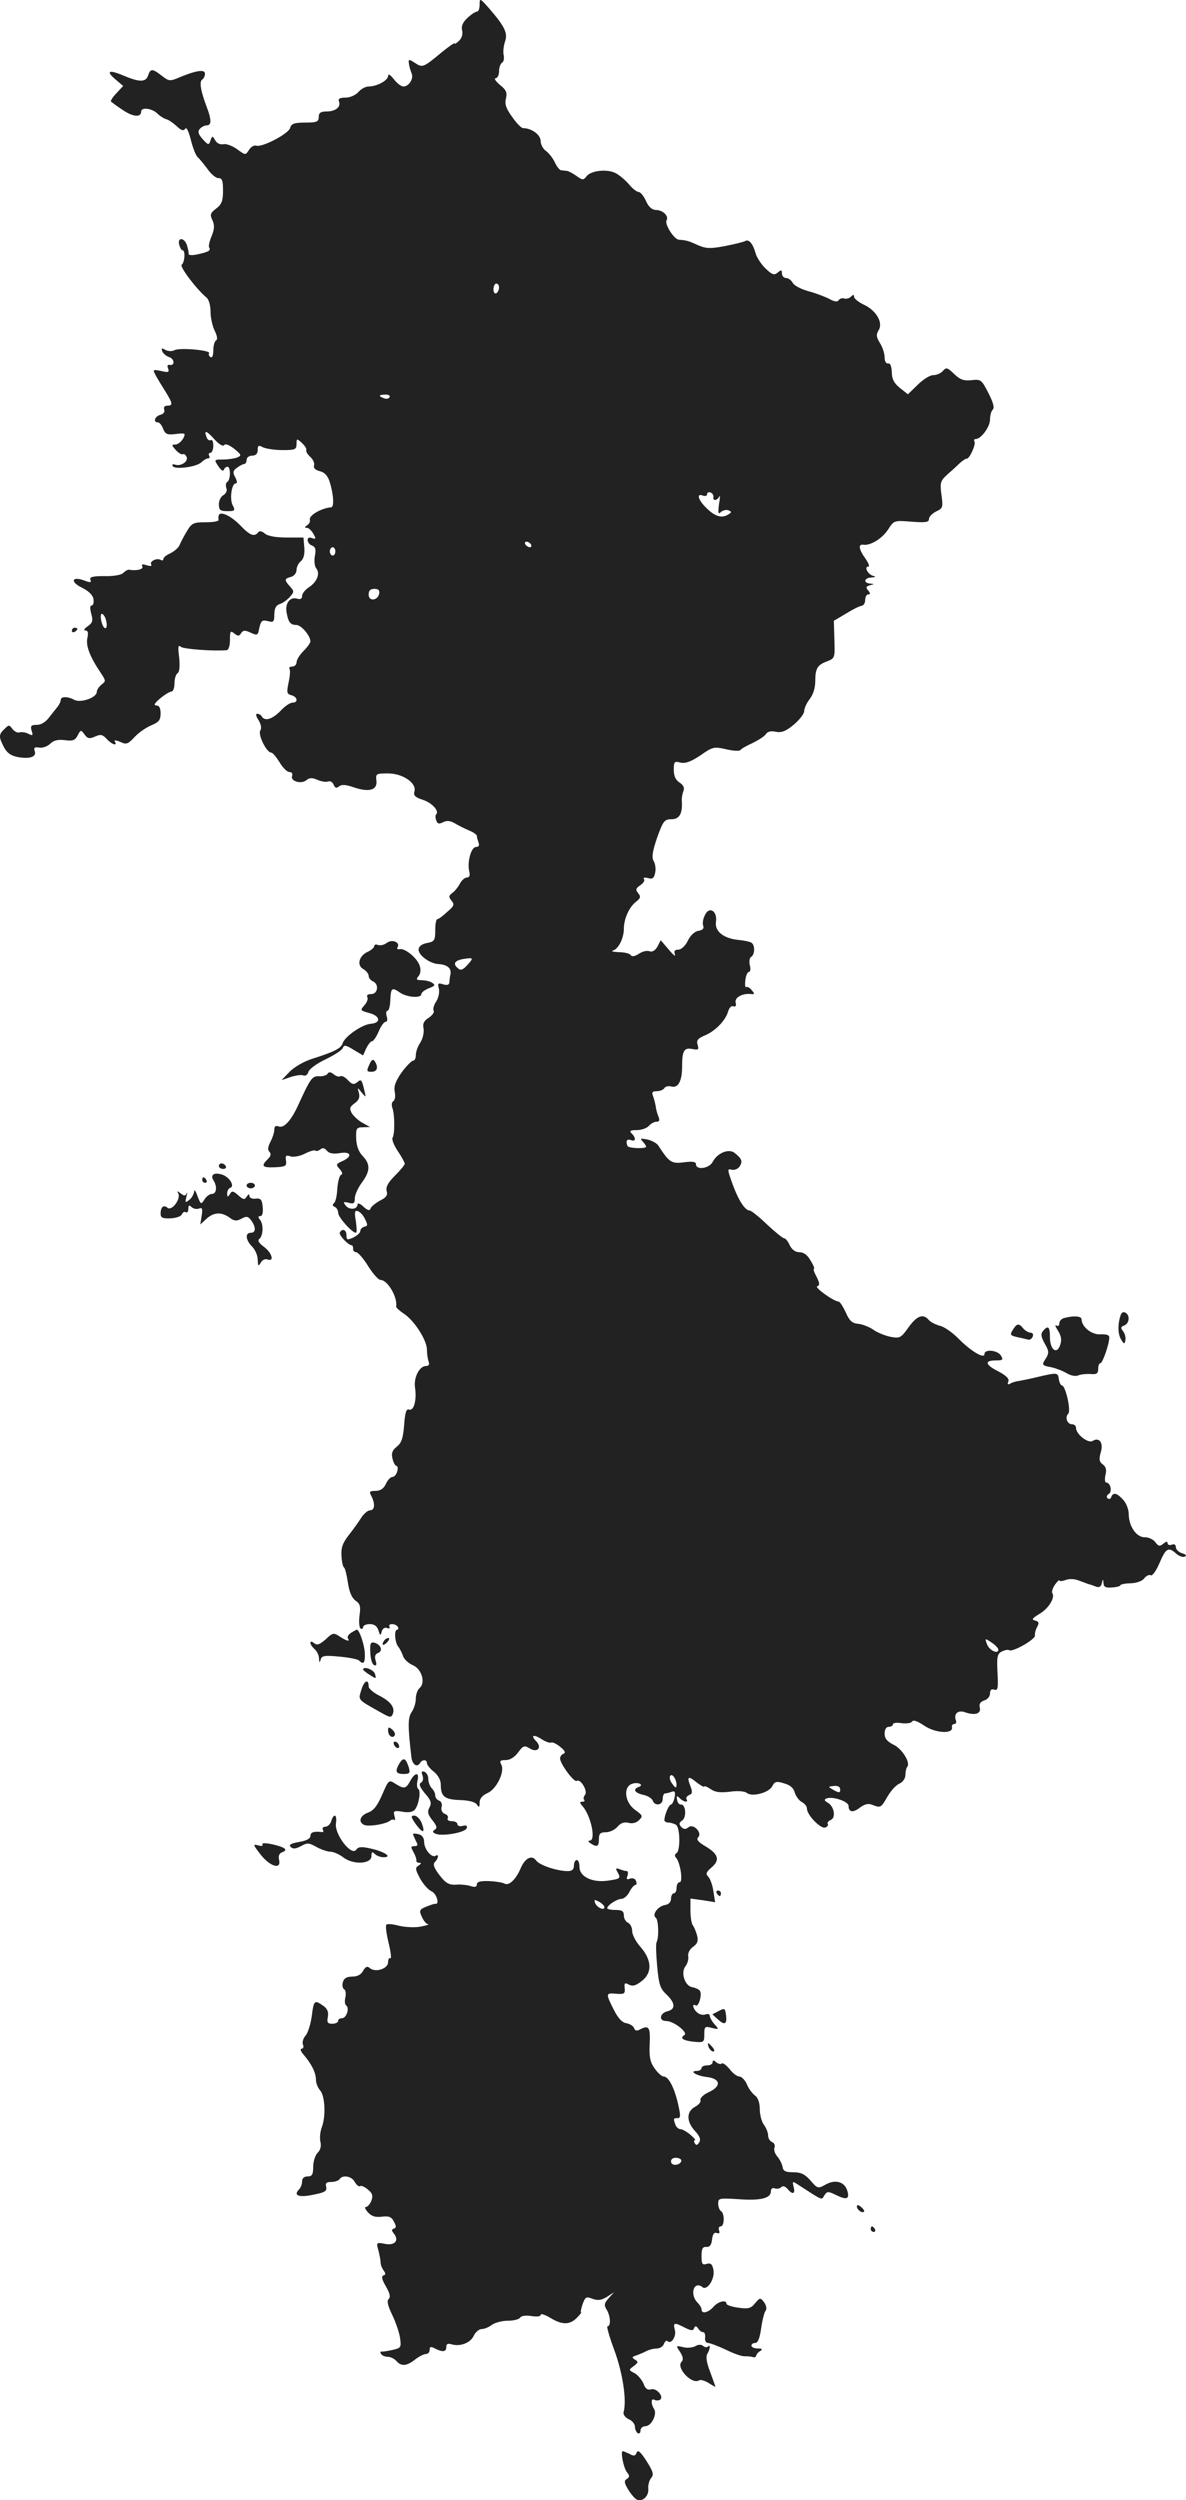 <?xml version="1.0" standalone="no"?>
<!DOCTYPE svg PUBLIC "-//W3C//DTD SVG 20010904//EN"
 "http://www.w3.org/TR/2001/REC-SVG-20010904/DTD/svg10.dtd">
<svg version="1.0" xmlns="http://www.w3.org/2000/svg"
 width="427.548pt" height="900.818pt" viewBox="0 0 427.548 900.818"
 preserveAspectRatio="xMidYMid meet">
<g transform="translate(-826.102,1476.17) scale(0.1,-0.1)"
fill="#222222" stroke="none">
<path d="M9990 14745 c0 -14 -4 -25 -9 -25 -6 0 -21 -10 -35 -23 -17 -16 -23
-30 -19 -45 3 -13 -1 -28 -11 -37 -9 -9 -16 -13 -16 -10 0 4 -21 -11 -47 -32
-66 -55 -69 -56 -96 -38 -22 14 -24 14 -22 -2 1 -10 6 -26 10 -36 8 -19 -10
-47 -30 -47 -8 0 -23 12 -34 26 -13 17 -21 21 -21 12 0 -16 -40 -38 -71 -38
-10 0 -27 -9 -36 -20 -10 -11 -30 -20 -46 -20 -21 0 -28 -4 -24 -14 8 -20 -13
-36 -45 -36 -21 0 -28 -5 -28 -20 0 -17 -7 -20 -49 -20 -39 0 -50 -4 -54 -19
-5 -21 -102 -72 -123 -64 -7 2 -18 -4 -25 -15 -13 -20 -13 -20 -43 2 -17 12
-40 21 -50 18 -11 -2 -23 3 -29 14 -10 17 -11 17 -17 0 -6 -18 -8 -18 -28 4
-16 18 -19 27 -11 37 6 7 18 13 25 13 18 0 18 20 0 67 -22 58 -27 91 -16 98 5
3 10 13 10 21 0 17 -32 12 -92 -13 -35 -15 -38 -14 -64 6 -33 26 -41 26 -49 1
-8 -25 -31 -25 -88 -1 -54 23 -66 17 -29 -14 l27 -23 -24 -26 c-14 -14 -22
-28 -20 -30 3 -3 22 -17 43 -31 37 -25 66 -27 66 -5 0 16 38 12 58 -7 10 -10
25 -19 33 -21 8 -2 24 -13 37 -25 17 -16 25 -18 31 -9 4 7 12 -9 20 -40 7 -29
18 -57 25 -63 6 -5 22 -25 35 -42 12 -18 30 -33 39 -33 14 0 17 -9 17 -46 0
-36 -5 -49 -25 -64 -21 -16 -23 -22 -13 -42 8 -18 7 -32 -3 -57 -8 -18 -12
-37 -9 -41 7 -11 -2 -16 -43 -25 -18 -4 -32 -3 -31 2 1 4 -2 18 -6 31 -9 28
-35 30 -28 2 3 -11 8 -20 12 -20 11 0 8 -44 -3 -52 -9 -6 53 -88 89 -118 9 -7
15 -29 15 -52 0 -21 7 -52 15 -68 9 -18 11 -31 5 -35 -6 -3 -10 -20 -10 -36 0
-18 -4 -28 -10 -24 -6 4 -8 10 -5 14 6 11 -106 21 -125 11 -9 -5 -23 -4 -33 1
-13 8 -15 6 -11 -5 3 -8 15 -18 25 -21 20 -7 21 -32 1 -28 -7 2 -9 -4 -5 -13
5 -14 1 -15 -25 -9 -31 6 -31 6 -19 -17 7 -13 23 -39 35 -58 26 -42 27 -50 6
-50 -10 0 -14 -6 -11 -14 3 -8 -2 -16 -14 -19 -20 -5 -27 -27 -9 -27 6 0 14
-10 19 -23 8 -20 15 -23 46 -19 35 4 36 3 26 -17 -7 -11 -19 -21 -28 -21 -14
0 -14 -2 2 -20 10 -11 21 -17 25 -15 4 3 10 -2 14 -10 6 -17 -22 -35 -43 -27
-8 2 -11 0 -7 -6 8 -13 87 -3 104 15 7 7 18 13 23 13 6 0 7 5 4 10 -3 6 -1 10
4 10 6 0 11 12 11 26 0 14 -4 23 -9 20 -5 -3 -12 1 -15 10 -11 28 -1 25 28 -7
16 -18 31 -27 35 -21 4 6 18 1 36 -13 27 -22 28 -25 10 -32 -11 -4 -34 -7 -51
-7 -31 0 -32 0 -16 -24 9 -14 18 -20 20 -13 2 6 8 11 13 11 12 0 12 -47 -1
-55 -5 -3 -6 -13 -3 -22 4 -9 -1 -19 -10 -25 -10 -5 -17 -20 -17 -33 0 -21 5
-25 30 -25 28 0 30 2 20 21 -12 22 -4 79 11 79 6 0 5 9 -2 22 -10 18 -8 24 7
35 10 7 21 13 26 13 4 0 8 7 8 15 0 8 9 15 20 15 13 0 20 7 20 20 0 17 3 19
19 10 11 -5 42 -10 70 -10 46 0 51 2 51 22 0 20 1 21 20 3 11 -10 17 -21 15
-25 -2 -4 4 -15 15 -25 10 -9 16 -23 13 -31 -3 -8 5 -16 21 -20 17 -4 28 -16
35 -37 15 -47 17 -92 6 -93 -35 -3 -81 -29 -77 -45 2 -7 -3 -16 -10 -20 -9 -6
-10 -9 -1 -9 7 0 17 -10 24 -22 10 -18 9 -20 -5 -15 -10 4 -16 1 -16 -7 0 -8
7 -17 16 -20 12 -5 15 -14 10 -38 -3 -17 -1 -37 5 -44 15 -18 3 -49 -26 -68
-14 -9 -25 -23 -25 -32 0 -10 -6 -13 -19 -9 -24 7 -43 -17 -37 -49 6 -36 14
-46 35 -46 18 0 51 -39 51 -59 0 -6 -11 -21 -25 -35 -14 -14 -25 -32 -25 -41
0 -8 -7 -15 -16 -15 -8 0 -13 -4 -9 -9 3 -6 1 -28 -4 -50 -7 -34 -6 -40 10
-44 23 -6 26 -27 4 -27 -8 0 -28 -13 -43 -30 -30 -30 -56 -38 -67 -20 -3 6
-11 10 -17 10 -6 0 -4 -10 5 -23 9 -15 12 -29 6 -38 -8 -16 23 -79 40 -79 5 0
18 -16 30 -35 11 -19 27 -35 35 -35 9 0 13 -6 10 -14 -7 -19 33 -31 52 -15 11
9 21 9 39 1 14 -6 31 -9 39 -6 7 3 16 -2 20 -12 5 -12 10 -13 19 -6 9 8 24 7
53 -3 56 -19 86 -10 82 24 -3 25 -1 26 42 26 53 0 104 -35 95 -65 -4 -14 2
-21 30 -30 34 -11 61 -41 48 -53 -3 -3 -3 -13 1 -22 4 -12 10 -13 24 -6 13 7
26 6 43 -4 13 -8 36 -19 52 -26 15 -6 27 -15 27 -19 0 -5 3 -15 6 -24 4 -10 1
-16 -9 -16 -18 0 -33 -57 -24 -90 3 -13 0 -20 -9 -20 -7 0 -19 -10 -25 -22 -7
-13 -19 -28 -28 -34 -13 -10 -13 -14 -2 -28 11 -13 9 -19 -16 -40 -15 -14 -31
-26 -35 -26 -5 0 -8 -18 -8 -40 0 -37 -3 -41 -30 -46 -20 -4 -30 -13 -30 -24
0 -21 42 -51 73 -52 30 -2 46 -15 42 -36 -2 -9 -4 -23 -4 -30 -1 -9 -8 -11
-22 -7 -19 6 -21 4 -16 -15 3 -13 -1 -33 -9 -46 -9 -13 -13 -28 -10 -33 4 -6
-4 -17 -17 -26 -18 -11 -23 -22 -19 -40 2 -14 -3 -36 -12 -50 -9 -13 -16 -33
-16 -45 0 -11 -4 -20 -10 -20 -5 0 -24 -19 -41 -42 -22 -32 -29 -50 -25 -70 3
-15 1 -30 -5 -34 -6 -3 -7 -13 -4 -23 9 -21 10 -95 1 -109 -3 -6 5 -27 19 -48
14 -20 25 -41 25 -45 0 -5 -16 -24 -36 -44 -25 -25 -33 -41 -29 -55 4 -14 -1
-23 -24 -34 -16 -9 -31 -21 -34 -28 -3 -10 -10 -8 -26 6 -11 11 -21 14 -21 9
0 -19 -28 -22 -42 -6 -11 14 -10 16 10 11 18 -5 22 -2 22 16 0 12 11 37 25 56
31 42 32 67 3 97 -15 16 -22 37 -23 63 -1 36 1 40 24 40 l26 1 -27 15 c-15 8
-32 24 -39 35 -9 17 -7 23 11 36 14 10 19 21 15 36 -6 22 -6 22 10 2 16 -19
16 -19 9 10 -9 38 -11 40 -27 26 -11 -8 -18 -6 -32 9 -10 11 -22 17 -27 14 -5
-3 -16 0 -24 7 -11 9 -18 9 -22 2 -4 -6 -18 -10 -31 -9 -25 1 -31 -8 -75 -104
-25 -55 -51 -84 -70 -77 -11 4 -16 1 -16 -11 0 -9 -6 -29 -14 -44 -9 -18 -11
-29 -4 -36 7 -7 6 -16 -6 -27 -25 -25 -20 -31 27 -29 37 2 42 4 39 24 -3 18 0
21 17 15 11 -3 34 1 51 10 18 9 34 14 38 11 3 -3 11 -1 17 4 9 7 16 6 24 -4 8
-10 23 -13 47 -9 41 7 47 -12 9 -29 -23 -10 -24 -13 -9 -29 9 -10 11 -18 5
-20 -6 -2 -12 -24 -14 -49 -1 -25 -6 -49 -12 -53 -6 -6 -6 -10 3 -14 6 -2 12
-12 12 -21 0 -16 50 -72 64 -72 4 0 3 19 0 41 -6 33 -4 41 7 37 8 -3 20 -15
26 -29 10 -20 10 -25 -2 -27 -8 -2 -15 -9 -15 -15 0 -7 -11 -17 -25 -24 -22
-10 -25 -9 -25 8 0 20 -15 26 -24 10 -5 -8 30 -46 43 -46 3 0 5 -6 5 -12 -1
-7 4 -13 11 -13 6 0 26 -22 43 -50 17 -27 37 -50 45 -50 25 0 62 -62 56 -96 0
-4 12 -15 27 -25 38 -24 84 -96 84 -130 0 -15 3 -34 6 -43 4 -10 1 -16 -9 -16
-24 0 -45 -41 -40 -77 7 -45 -4 -86 -21 -80 -10 4 -15 -10 -18 -55 -4 -48 -9
-65 -27 -79 -16 -13 -20 -24 -15 -43 3 -14 10 -26 14 -26 5 0 6 -9 3 -20 -3
-11 -11 -20 -18 -20 -6 0 -17 -11 -23 -25 -8 -17 -20 -25 -37 -25 -22 0 -24
-3 -15 -19 14 -28 12 -51 -5 -51 -8 0 -22 -12 -32 -27 -10 -16 -30 -44 -46
-64 -21 -27 -27 -45 -25 -73 1 -21 5 -39 9 -42 4 -2 10 -27 14 -54 5 -34 14
-55 27 -65 17 -11 20 -21 15 -54 -3 -23 -1 -44 4 -47 5 -3 9 0 9 5 0 6 11 11
24 11 16 0 26 -7 31 -22 6 -20 8 -21 12 -5 3 11 11 16 19 13 9 -3 12 -1 9 4
-3 6 1 10 9 10 8 0 18 -4 21 -10 3 -5 2 -10 -2 -10 -12 0 -9 -46 4 -62 6 -7
13 -22 17 -33 3 -11 19 -26 35 -33 33 -14 47 -64 24 -83 -7 -6 -13 -23 -13
-38 0 -15 -7 -36 -15 -48 -14 -20 -14 -51 -1 -162 3 -27 20 -39 31 -22 8 14
25 14 25 0 0 -6 11 -20 25 -31 15 -12 25 -30 25 -46 0 -43 13 -54 69 -56 33
-1 55 -7 61 -16 8 -12 10 -11 10 7 0 14 10 26 28 34 33 14 64 78 50 103 -7 13
-4 16 16 16 15 0 32 10 45 28 18 24 22 26 42 14 27 -17 45 3 23 26 -22 22 -9
26 20 7 14 -9 29 -14 33 -12 5 3 20 -4 33 -15 17 -13 21 -21 13 -25 -7 -2 -13
-10 -13 -17 0 -19 50 -87 60 -81 14 9 41 -37 30 -50 -5 -7 -7 -15 -3 -18 3 -4
0 -7 -7 -7 -10 0 -10 -4 2 -17 30 -36 48 -123 25 -123 -7 0 -6 -4 3 -10 23
-15 30 -12 30 15 0 20 5 25 25 25 14 0 33 9 42 20 11 13 24 18 40 14 13 -4 29
0 38 10 14 14 13 17 -15 37 -38 28 -43 84 -9 94 22 7 43 -5 22 -12 -22 -8 -14
-21 16 -28 16 -3 32 -13 35 -21 8 -21 36 -17 36 6 0 11 4 20 9 20 5 0 16 3 24
6 11 4 13 -1 10 -20 -3 -14 -9 -26 -13 -26 -7 0 -22 -33 -24 -55 -1 -5 6 -10
14 -10 8 0 21 -4 28 -8 15 -10 16 -93 2 -102 -7 -4 -8 -11 -1 -18 15 -19 25
-87 12 -87 -6 0 -11 -9 -11 -20 0 -11 -4 -20 -10 -20 -5 0 -10 -9 -10 -19 0
-12 -8 -21 -21 -23 -26 -4 -49 -35 -34 -46 10 -7 12 -71 3 -88 -3 -5 -2 -44 2
-86 6 -67 11 -81 33 -102 33 -31 34 -54 4 -61 -28 -7 -32 -35 -5 -35 28 0 81
-42 66 -51 -18 -11 -4 -20 36 -24 34 -3 36 -2 36 27 0 28 2 30 27 23 26 -6 27
-6 10 13 -9 10 -17 24 -17 30 0 6 -7 9 -15 6 -8 -4 -22 -1 -30 6 -16 13 -21
35 -6 26 11 -7 25 44 14 54 -4 5 -17 10 -27 12 -26 4 -42 53 -24 75 7 9 12 25
10 36 -2 11 5 25 17 34 16 11 20 21 15 41 -4 15 -11 31 -15 36 -5 6 -9 30 -9
54 l0 43 45 -6 44 -7 -6 38 c-3 22 -11 45 -18 53 -11 11 -9 17 12 35 30 26 24
48 -24 76 -25 15 -33 24 -25 32 16 16 -18 51 -35 36 -10 -8 -17 -8 -26 1 -9
10 -9 15 4 24 16 13 12 59 -6 57 -5 -1 -12 7 -13 17 -3 15 -1 16 9 6 15 -15
33 -17 25 -4 -3 5 1 11 9 15 12 4 13 11 5 32 -14 35 -8 39 23 13 15 -11 27
-18 27 -14 0 3 10 -1 22 -9 17 -12 35 -14 70 -10 28 4 53 2 61 -4 18 -16 80 0
92 24 9 17 15 19 43 10 22 -6 34 -17 38 -33 4 -13 15 -28 25 -34 11 -5 19 -16
19 -24 0 -23 50 -74 66 -68 8 3 12 9 9 13 -3 4 2 10 10 14 20 7 14 48 -9 62
-14 8 -15 12 -5 16 22 8 79 -11 79 -27 0 -23 16 -26 41 -6 17 12 30 16 44 10
31 -12 32 -11 55 29 12 21 31 42 43 47 13 6 22 19 22 32 0 11 3 24 6 28 14 14
-17 65 -48 80 -24 12 -33 23 -33 40 0 16 6 25 15 25 8 0 15 4 15 9 0 5 14 7
31 4 18 -2 35 0 38 6 5 7 20 1 44 -15 40 -27 104 -31 100 -6 -2 6 2 12 8 12 6
0 9 6 6 13 -9 24 8 39 34 29 35 -12 58 -5 52 18 -3 12 2 20 16 25 12 3 21 15
21 25 0 13 5 17 15 14 13 -5 15 4 12 60 -3 57 -1 69 15 77 10 5 22 8 27 5 13
-8 96 40 93 53 -1 7 2 20 8 31 8 15 6 19 -8 23 -13 3 -10 8 15 23 33 19 58 58
48 75 -4 5 1 19 9 31 9 12 16 19 16 15 0 -3 10 -3 23 2 13 5 32 4 47 -2 14 -5
30 -11 35 -13 6 -1 17 -5 27 -9 11 -4 18 -1 21 12 4 17 5 17 6 0 1 -13 8 -17
31 -15 17 1 30 5 30 8 0 3 17 7 37 7 22 1 42 8 49 18 7 9 17 14 23 11 6 -4 20
16 32 44 23 54 32 59 60 34 10 -9 24 -14 31 -11 8 4 5 8 -9 12 -13 4 -23 14
-23 22 0 9 -6 13 -15 9 -8 -3 -15 0 -15 6 0 7 -5 6 -15 -2 -13 -11 -18 -10
-29 5 -7 10 -24 18 -38 18 -30 -1 -58 40 -58 84 0 16 -9 39 -20 51 -23 25 -36
28 -43 10 -2 -7 -8 -9 -13 -5 -5 4 -3 12 4 16 14 8 6 41 -9 41 -5 0 -6 12 -3
27 5 18 2 30 -9 38 -13 9 -15 19 -8 43 11 35 -5 57 -29 42 -16 -10 -60 24 -60
47 0 7 -6 13 -14 13 -18 0 -27 25 -14 38 11 11 -10 102 -23 102 -4 0 -9 10
-11 23 -3 24 -6 24 -78 7 -25 -6 -54 -12 -66 -14 -11 -1 -26 -6 -32 -10 -8 -4
-10 -2 -6 8 4 10 -7 21 -35 36 -48 24 -53 40 -11 40 26 0 29 2 19 18 -12 19
-59 24 -59 5 0 -19 -50 11 -94 56 -22 22 -52 43 -67 46 -15 4 -33 13 -40 21
-20 24 -43 15 -73 -27 -27 -38 -31 -40 -64 -34 -20 4 -48 15 -63 26 -15 10
-40 20 -55 21 -21 2 -31 11 -44 41 -10 21 -21 39 -26 39 -20 2 -88 52 -77 55
10 4 9 12 -2 34 -9 16 -13 29 -10 29 4 0 -2 14 -12 30 -11 20 -25 30 -40 30
-15 0 -27 9 -35 25 -6 14 -15 25 -20 25 -5 0 -33 23 -62 50 -29 28 -57 50 -62
50 -17 0 -41 37 -62 95 -19 53 -20 57 -3 52 10 -2 23 3 29 13 11 18 7 27 -19
48 -21 16 -62 0 -79 -33 -13 -24 -60 -30 -60 -8 0 9 -12 11 -43 7 -45 -6 -53
-1 -92 59 -5 9 -23 19 -40 23 -25 5 -28 4 -17 -7 6 -7 12 -15 12 -19 0 -8 -65
-6 -67 3 -7 18 -2 26 12 21 18 -7 20 7 3 24 -9 9 -5 12 19 12 17 0 36 7 43 15
7 8 19 15 27 15 11 0 13 5 8 18 -4 9 -9 26 -10 37 -2 11 -6 28 -10 38 -5 13
-2 17 13 17 12 0 24 5 28 11 3 6 15 9 25 6 25 -7 39 20 39 72 0 57 7 69 37 63
22 -4 24 -2 19 15 -5 16 0 23 26 34 38 16 75 54 84 87 4 13 12 21 19 18 8 -3
11 2 8 13 -5 19 26 35 56 31 13 -1 13 1 2 14 -7 9 -16 14 -20 11 -4 -2 -5 9
-3 26 2 16 8 29 13 29 5 0 7 11 3 24 -3 13 -1 27 5 30 14 9 14 43 1 51 -6 4
-26 8 -46 10 -54 5 -87 31 -82 65 6 40 -25 58 -40 24 -7 -13 -9 -30 -6 -38 4
-9 -2 -16 -17 -18 -13 -2 -29 -16 -38 -35 -9 -19 -24 -33 -35 -33 -13 0 -16
-5 -12 -17 4 -10 -6 -2 -22 17 l-29 34 -12 -23 c-8 -14 -18 -20 -28 -17 -9 4
-26 0 -39 -9 -14 -9 -25 -11 -29 -5 -3 6 -23 11 -43 11 -20 1 -30 3 -21 6 19
5 39 44 39 78 0 36 19 78 43 97 17 13 19 19 9 31 -11 13 -9 18 7 29 12 8 18
18 13 23 -4 4 3 6 15 3 17 -5 22 0 26 20 3 14 0 33 -6 42 -7 13 -4 34 13 84
22 60 26 66 52 66 28 0 40 20 37 65 -1 11 2 28 6 37 4 11 0 21 -14 30 -14 9
-21 23 -21 46 0 29 2 32 24 26 18 -4 37 3 72 26 44 31 49 32 93 22 25 -6 48
-7 51 -3 3 5 23 16 45 26 22 11 44 25 48 33 6 8 18 11 35 7 21 -4 36 2 65 26
20 17 37 39 37 48 0 10 9 30 20 44 12 15 20 40 20 64 0 47 8 59 43 72 28 11
28 13 26 78 l-2 68 44 26 c24 15 50 28 57 28 6 1 12 10 12 21 0 11 5 20 11 20
8 0 8 4 0 14 -10 11 -8 15 6 19 17 4 17 5 1 6 -26 2 -22 21 5 22 15 1 17 3 5
6 -18 5 -33 33 -17 33 6 0 1 13 -10 29 -24 33 -27 53 -8 50 25 -4 67 21 89 54
22 34 22 34 85 29 51 -4 63 -2 63 10 0 8 12 20 26 27 24 11 25 15 19 59 -6 44
-4 51 20 73 15 13 36 32 46 42 10 9 22 17 25 16 10 -1 34 52 28 62 -3 5 -1 9
5 9 19 0 51 44 51 70 0 14 4 30 10 36 7 7 1 27 -16 60 -24 47 -27 50 -60 46
-28 -3 -41 1 -63 22 -25 24 -29 25 -41 11 -7 -8 -22 -15 -35 -15 -12 0 -37
-16 -56 -35 l-35 -34 -29 23 c-21 17 -29 32 -29 57 -1 22 -6 33 -13 31 -8 -1
-13 8 -13 23 0 14 -8 37 -17 51 -13 21 -14 30 -5 45 18 28 -8 72 -53 93 -19 9
-35 22 -35 28 0 9 -3 9 -11 1 -6 -6 -17 -9 -24 -7 -7 3 -16 0 -20 -5 -4 -8
-15 -7 -33 3 -15 8 -49 21 -75 28 -27 7 -53 21 -58 30 -5 10 -16 18 -24 18 -8
0 -15 7 -15 16 0 14 -3 14 -15 4 -13 -11 -20 -9 -45 15 -15 15 -31 39 -35 54
-9 33 -24 53 -38 44 -5 -3 -38 -11 -73 -18 -53 -10 -68 -9 -96 3 -35 16 -42
18 -70 20 -18 2 -52 57 -44 70 9 15 -13 36 -36 37 -16 0 -28 10 -38 32 -8 18
-20 33 -27 33 -6 0 -22 12 -35 28 -13 15 -34 33 -48 40 -31 16 -90 9 -105 -12
-11 -14 -14 -14 -36 2 -13 9 -28 17 -34 18 -5 0 -15 2 -21 2 -6 1 -16 14 -23
29 -7 15 -21 33 -32 41 -10 7 -19 23 -19 36 0 22 -33 46 -63 46 -7 0 -25 19
-40 41 -22 30 -27 46 -22 66 5 21 1 31 -22 49 -15 13 -22 23 -15 24 6 0 12 11
12 24 0 14 5 28 11 32 6 3 8 15 6 26 -3 11 -1 32 4 48 12 32 0 56 -58 123 -32
36 -33 36 -33 12z m70 -1019 c0 -8 -4 -18 -10 -21 -5 -3 -10 3 -10 14 0 12 5
21 10 21 6 0 10 -6 10 -14z m-395 -396 c-3 -5 -12 -7 -20 -3 -21 7 -19 13 6
13 11 0 18 -4 14 -10z m1168 -359 c-4 -15 14 -14 21 2 3 6 3 -6 -1 -28 -4 -32
-3 -38 7 -28 7 6 19 9 27 6 12 -5 12 -7 1 -14 -24 -16 -48 -9 -78 20 -32 30
-40 57 -15 47 8 -3 15 -1 15 5 0 6 6 9 13 6 6 -2 11 -10 10 -16z m-658 -171
c3 -5 2 -10 -4 -10 -5 0 -13 5 -16 10 -3 6 -2 10 4 10 5 0 13 -4 16 -10z
m-705 -25 c0 -8 -4 -15 -10 -15 -5 0 -10 7 -10 15 0 8 5 15 10 15 6 0 10 -7
10 -15z m158 -152 c-5 -26 -38 -29 -38 -4 0 15 6 21 21 21 14 0 19 -5 17 -17z
m319 -1337 c-16 -18 -25 -22 -34 -14 -25 20 -10 33 39 37 14 1 13 -3 -5 -23z
m1913 -2468 c0 -18 -33 -3 -41 20 -8 21 -8 22 16 6 14 -9 25 -21 25 -26z
m-1160 -488 c-1 -12 -4 -11 -15 4 -8 10 -12 23 -8 29 7 11 23 -12 23 -33z
m590 -16 c0 -12 -4 -12 -20 -4 -11 6 -20 12 -20 13 0 2 9 3 20 4 12 1 20 -4
20 -13z"/>
<path d="M9049 12903 c-1 -5 -1 -11 0 -15 0 -5 -21 -8 -47 -8 -43 0 -50 -3
-67 -32 -11 -18 -23 -41 -27 -51 -4 -9 -19 -22 -33 -29 -14 -6 -25 -15 -25
-20 0 -5 -4 -7 -9 -4 -14 9 -42 -5 -35 -16 4 -6 -2 -7 -16 -3 -15 5 -20 4 -16
-4 6 -10 -20 -17 -47 -12 -4 1 -14 -4 -21 -11 -7 -8 -36 -13 -68 -12 -43 0
-55 -3 -51 -13 4 -11 0 -11 -22 -3 -46 17 -52 -5 -8 -26 24 -12 39 -27 41 -41
2 -13 -1 -23 -7 -23 -6 0 -6 -11 -1 -30 7 -25 5 -32 -13 -45 -12 -8 -16 -15
-8 -15 9 0 11 -8 7 -27 -6 -28 8 -66 49 -127 18 -27 18 -29 2 -41 -9 -7 -17
-19 -17 -26 0 -21 -58 -41 -81 -29 -23 13 -49 13 -49 0 0 -6 -5 -16 -10 -23
-6 -7 -19 -24 -31 -39 -13 -18 -30 -28 -45 -28 -21 0 -24 -4 -19 -21 6 -18 4
-19 -12 -11 -10 5 -24 7 -31 5 -7 -3 -19 3 -26 12 -12 16 -13 16 -29 0 -21
-20 -21 -28 -2 -65 11 -21 25 -31 50 -36 44 -8 69 1 61 22 -4 12 0 15 17 12
12 -2 30 5 39 14 12 12 28 16 52 13 29 -4 38 -1 47 17 11 21 12 21 25 3 11
-15 18 -16 38 -7 20 9 27 7 42 -9 18 -20 40 -27 29 -9 -4 6 4 5 19 -1 22 -11
28 -9 53 18 15 16 43 35 61 42 26 11 32 19 32 42 0 20 -5 29 -16 29 -10 0 -6
8 14 25 17 14 35 25 41 25 6 0 11 13 11 29 0 17 5 33 11 37 7 4 9 24 6 56 -5
40 -4 48 6 39 11 -8 115 -16 165 -12 7 1 12 15 12 37 0 32 2 35 16 23 13 -10
17 -10 24 1 7 11 14 12 35 2 24 -11 26 -10 31 18 6 25 10 29 30 24 21 -6 24
-3 24 24 0 21 6 33 19 37 10 3 26 14 36 25 17 19 17 21 2 38 -22 24 -21 29 3
35 11 3 20 14 20 25 0 11 7 25 16 32 10 9 14 26 12 49 l-3 36 -61 0 c-38 0
-67 5 -78 14 -10 9 -20 11 -24 5 -14 -18 -30 -12 -67 27 -35 35 -73 51 -76 32z
m-406 -375 c6 -21 2 -36 -7 -27 -10 11 -16 49 -8 49 5 0 12 -10 15 -22z"/>
<path d="M8520 12489 c0 -5 5 -7 10 -4 6 3 10 8 10 11 0 2 -4 4 -10 4 -5 0
-10 -5 -10 -11z"/>
<path d="M9656 11365 c-10 -8 -24 -11 -32 -8 -8 3 -14 1 -14 -4 0 -6 -11 -15
-24 -21 -31 -14 -40 -49 -15 -62 10 -6 19 -17 19 -24 0 -8 7 -16 15 -20 23 -9
19 -46 -6 -46 -12 0 -17 -4 -14 -11 4 -5 -1 -19 -10 -29 -16 -18 -16 -19 16
-28 41 -10 45 -36 7 -39 -31 -2 -95 -46 -102 -71 -6 -18 -30 -30 -112 -56 -28
-9 -64 -30 -79 -46 l-29 -30 32 11 c18 6 39 9 46 6 8 -3 16 2 19 13 3 10 30
30 62 45 31 15 59 33 62 41 4 12 12 10 39 -7 l34 -20 11 25 c7 14 16 26 21 26
5 0 16 16 24 35 8 19 19 35 25 35 6 0 8 9 4 20 -3 11 -2 20 3 20 5 0 9 16 10
36 2 46 5 50 34 30 25 -18 78 -22 78 -6 0 6 12 15 27 21 22 8 24 12 13 19 -8
6 -26 10 -39 10 -19 0 -21 3 -11 15 7 8 9 23 4 37 -8 27 -53 64 -72 60 -8 -2
-11 1 -8 6 11 18 -18 31 -38 17z"/>
<path d="M9592 10925 c-10 -22 -9 -25 8 -25 21 0 26 16 12 38 -6 9 -12 6 -20
-13z"/>
<path d="M9050 10560 c0 -5 7 -10 16 -10 8 0 12 5 9 10 -3 6 -10 10 -16 10 -5
0 -9 -4 -9 -10z"/>
<path d="M9032 10531 c-7 -4 -8 -12 -2 -21 15 -23 12 -50 -5 -50 -8 0 -20 -9
-27 -20 -12 -19 -13 -19 -25 12 -6 18 -12 26 -12 17 -1 -9 -8 -23 -17 -30 -15
-12 -16 -11 -11 11 4 14 4 19 1 12 -5 -10 -9 -10 -22 0 -11 9 -14 9 -9 1 12
-19 -22 -66 -38 -53 -14 12 -25 3 -25 -21 0 -15 7 -18 36 -17 20 1 38 7 41 15
3 7 9 10 14 7 5 -3 9 3 9 12 0 13 3 15 11 7 6 -6 18 -9 27 -6 12 5 14 0 10
-26 l-5 -31 22 20 c26 24 53 26 83 5 17 -13 26 -14 44 -4 18 10 24 8 35 -7 17
-24 17 -44 -2 -44 -21 0 -19 -26 5 -50 11 -11 20 -32 20 -47 1 -24 2 -25 11
-11 5 10 16 15 24 12 26 -10 17 23 -12 45 -18 13 -24 23 -18 28 15 11 17 54 3
70 -7 9 -7 13 1 13 8 0 11 12 9 33 -2 26 -7 32 -25 30 -13 -2 -23 3 -23 10 0
8 -3 7 -10 -3 -7 -12 -12 -11 -30 5 -18 16 -23 17 -30 5 -8 -13 -10 -12 -10 2
0 9 5 18 11 20 16 5 1 34 -25 46 -13 5 -28 7 -34 3z"/>
<path d="M8990 10510 c0 -5 5 -10 11 -10 5 0 7 5 4 10 -3 6 -8 10 -11 10 -2 0
-4 -4 -4 -10z"/>
<path d="M9150 10490 c0 -5 7 -10 15 -10 8 0 15 5 15 10 0 6 -7 10 -15 10 -8
0 -15 -4 -15 -10z"/>
<path d="M12295 10000 c-4 -24 -2 -47 6 -62 12 -20 14 -21 17 -5 2 10 -2 24
-8 32 -10 12 -9 16 4 21 20 8 21 40 2 47 -10 4 -16 -5 -21 -33z"/>
<path d="M12098 10013 c-10 -2 -18 -11 -18 -19 0 -9 -5 -12 -11 -8 -6 3 -3 -5
6 -19 12 -19 14 -33 8 -51 -12 -37 -37 -17 -37 28 0 38 -7 44 -25 22 -9 -10
-7 -21 6 -45 15 -25 16 -34 6 -51 -18 -27 -17 -28 20 -35 17 -4 42 -14 55 -22
14 -8 31 -11 40 -7 9 4 29 6 45 5 21 -2 27 2 27 18 0 12 3 21 8 21 8 0 32 70
32 93 0 9 -11 12 -32 11 -31 -2 -67 26 -68 54 0 12 -28 14 -62 5z"/>
<path d="M11912 9970 c-11 -18 -9 -20 16 -26 15 -3 32 -7 39 -9 6 -2 14 3 17
11 3 8 0 14 -8 14 -7 0 -19 7 -26 15 -16 20 -23 19 -38 -5z"/>
<path d="M9527 8879 c-9 -6 -15 -14 -12 -20 9 -13 -3 -11 -29 6 -22 15 -26 14
-51 -10 -22 -19 -31 -22 -41 -14 -9 7 -14 8 -14 1 0 -5 7 -15 15 -22 8 -7 16
-22 16 -34 1 -16 2 -17 6 -4 3 14 14 16 66 11 34 -3 66 -9 72 -14 17 -17 23
-9 21 29 -2 30 -20 83 -29 82 -1 0 -10 -5 -20 -11z"/>
<path d="M9645 8849 c-11 -16 -1 -19 13 -3 7 8 8 14 3 14 -5 0 -13 -5 -16 -11z"/>
<path d="M9596 8806 c1 -22 7 -42 14 -44 8 -3 10 2 5 17 -4 14 -2 23 9 27 18
7 11 30 -13 37 -14 3 -17 -2 -15 -37z"/>
<path d="M9570 8746 c0 -2 11 -11 24 -19 23 -15 24 -15 19 3 -4 16 -43 30 -43
16z"/>
<path d="M9564 8674 c-12 -39 -16 -34 69 -82 34 -19 38 -20 44 -6 9 23 -7 45
-50 67 -20 10 -37 25 -37 32 0 29 -16 22 -26 -11z"/>
<path d="M9660 8527 c0 -19 16 -31 24 -18 3 5 -1 14 -9 21 -12 10 -15 10 -15
-3z"/>
<path d="M9680 8481 c0 -5 5 -13 10 -16 6 -3 10 -2 10 4 0 5 -4 13 -10 16 -5
3 -10 2 -10 -4z"/>
<path d="M9702 8410 c-18 -30 -15 -40 14 -40 22 0 24 3 19 23 -11 34 -19 38
-33 17z"/>
<path d="M9784 8365 c4 -11 2 -22 -5 -26 -9 -5 -5 -16 14 -39 22 -25 25 -35
16 -51 -8 -15 -6 -25 11 -46 16 -20 18 -28 8 -34 -9 -6 -8 -10 5 -15 25 -9
104 5 110 20 4 10 -1 12 -14 9 -10 -3 -19 0 -19 6 0 6 -9 11 -21 11 -11 0 -17
5 -14 10 3 6 -1 13 -10 16 -10 4 -15 14 -12 25 3 10 -1 20 -9 23 -8 3 -14 11
-14 19 0 7 -5 18 -12 25 -7 7 -13 22 -13 34 0 12 -6 23 -14 26 -10 3 -12 0 -7
-13z"/>
<path d="M9740 8345 c-16 -29 -22 -30 -54 -10 -23 15 -24 14 -47 -39 -18 -41
-31 -58 -51 -65 -30 -11 -37 -35 -13 -45 18 -6 75 3 91 15 6 5 13 6 17 3 3 -3
3 3 0 15 -5 18 -2 20 29 15 22 -4 38 -1 45 8 14 18 22 67 12 74 -5 3 -6 16 -3
30 8 31 -9 31 -26 -1z"/>
<path d="M9455 8200 c-3 -11 -13 -20 -21 -20 -8 0 -12 -5 -9 -11 4 -6 1 -10
-6 -8 -27 3 -39 -1 -39 -15 0 -9 -16 -17 -41 -21 -29 -5 -38 -10 -30 -18 8 -8
18 -7 37 3 23 13 29 12 56 -3 16 -9 39 -17 50 -17 11 0 31 -9 46 -20 35 -28
102 -25 102 4 0 16 3 17 12 8 7 -7 21 -12 32 -12 33 0 4 20 -45 31 -35 8 -46
7 -54 -4 -17 -24 -78 55 -73 94 5 33 -7 40 -17 9z"/>
<path d="M9760 8189 c26 -35 35 -33 21 5 -6 14 -18 26 -26 26 -14 0 -13 -5 5
-31z"/>
<path d="M9750 8153 c0 -2 5 -13 10 -24 9 -15 7 -19 -5 -19 -13 0 -14 -3 -3
-22 7 -13 11 -26 10 -30 -1 -5 4 -8 11 -8 8 0 7 -3 -3 -10 -13 -8 -12 -14 5
-46 11 -20 29 -41 42 -47 18 -8 30 -48 13 -45 -3 1 -17 -4 -32 -10 -25 -10
-27 -14 -16 -37 6 -14 16 -26 22 -26 6 -1 -6 -5 -27 -9 -21 -4 -55 -2 -77 3
-22 6 -42 8 -46 4 -4 -4 0 -33 8 -66 8 -33 11 -58 6 -55 -4 3 -8 -4 -8 -14 0
-24 -45 -38 -65 -22 -10 9 -16 6 -25 -9 -7 -14 -21 -21 -39 -21 -20 0 -30 -6
-34 -20 -3 -11 -1 -23 5 -26 5 -3 7 -17 4 -29 -3 -13 -2 -26 3 -29 13 -9 1
-46 -15 -46 -8 0 -14 -4 -14 -10 0 -5 -10 -10 -21 -10 -17 0 -20 5 -16 25 3
18 -2 30 -17 40 -31 22 -34 20 -41 -37 -4 -29 -14 -61 -22 -70 -9 -10 -13 -24
-10 -33 4 -8 1 -15 -5 -15 -6 0 -3 -10 8 -22 29 -34 44 -65 44 -90 0 -12 7
-29 15 -38 18 -20 21 -95 6 -133 -6 -16 -8 -39 -5 -52 4 -16 0 -30 -10 -40 -9
-9 -16 -32 -16 -51 0 -27 -4 -34 -20 -34 -13 0 -20 -7 -20 -18 0 -10 -5 -23
-11 -29 -22 -22 0 -30 51 -19 42 8 50 13 47 28 -4 14 1 18 18 18 13 0 27 5 30
10 11 17 44 11 55 -10 6 -11 15 -18 19 -15 5 3 18 -3 29 -13 16 -13 18 -22 12
-39 -5 -13 -14 -23 -20 -23 -6 0 -2 -9 8 -20 13 -14 27 -18 50 -15 25 3 35 -1
43 -18 9 -16 9 -22 0 -25 -9 -3 -9 -7 0 -18 20 -25 3 -44 -32 -37 -31 6 -32 5
-24 -23 4 -16 8 -36 8 -44 0 -8 5 -21 11 -29 8 -11 8 -15 -1 -18 -8 -3 -5 -15
9 -39 14 -25 18 -38 10 -46 -7 -7 -3 -24 13 -57 12 -25 25 -62 28 -82 5 -35 4
-37 -26 -44 -18 -4 -36 -7 -40 -6 -5 1 -6 -3 -2 -9 3 -5 14 -10 24 -10 10 0
24 -7 31 -15 17 -20 37 -19 67 5 14 11 32 20 39 20 8 0 14 7 14 15 0 12 4 13
19 5 28 -14 41 -13 41 6 0 11 6 13 19 9 31 -9 68 5 80 31 6 13 19 24 28 24 10
0 27 7 37 15 11 8 37 15 57 15 21 0 41 5 45 11 4 7 21 9 40 6 20 -3 34 -2 34
4 0 6 15 1 34 -10 42 -26 70 -27 96 -1 11 11 18 20 16 20 -3 0 0 13 5 29 10
27 13 29 36 20 20 -7 32 -5 52 7 l26 17 -20 -22 c-16 -18 -17 -25 -7 -41 14
-23 16 -60 3 -60 -4 0 7 -39 25 -87 30 -82 45 -180 33 -223 -2 -8 6 -19 19
-25 12 -5 22 -17 22 -27 0 -9 5 -20 10 -23 6 -3 10 1 10 9 0 9 8 16 18 16 21
0 43 43 31 62 -12 18 -11 41 1 33 6 -3 14 -3 20 0 16 10 -11 43 -31 38 -13 -4
-22 2 -28 20 -6 14 -20 31 -32 38 -22 11 -22 12 -3 26 16 12 17 15 4 23 -12 7
-11 10 5 15 11 4 28 11 37 16 10 5 26 9 37 9 10 0 22 7 25 16 4 9 9 14 13 11
13 -14 33 16 27 39 -7 28 -3 29 36 9 22 -11 30 -12 33 -2 4 9 8 9 15 -1 5 -8
13 -14 18 -13 5 0 8 -9 7 -20 -2 -10 3 -19 10 -19 7 0 36 -11 64 -24 28 -14
59 -25 69 -24 11 0 24 -1 29 -3 6 -2 11 0 12 5 1 5 7 13 15 17 9 6 7 9 -9 9
-13 0 -23 5 -23 10 0 6 6 10 14 10 9 0 16 17 21 53 4 28 11 57 16 63 5 6 3 18
-5 30 -14 18 -15 18 -33 -3 -15 -19 -25 -21 -60 -16 -24 3 -43 10 -43 14 0 16
-30 9 -47 -11 -19 -21 -43 -27 -43 -9 0 6 -7 17 -15 25 -18 18 -20 50 -4 60 6
3 16 1 21 -4 17 -17 47 28 41 61 -4 21 -10 26 -24 22 -16 -5 -19 -1 -19 28 0
27 4 34 18 33 12 -1 18 8 20 27 2 19 8 27 17 23 9 -3 12 0 8 10 -3 7 0 14 6
14 14 0 15 47 1 55 -5 3 -10 16 -10 27 0 20 4 20 72 16 80 -6 118 3 118 28 0
10 6 14 14 11 7 -3 18 -1 23 4 6 6 14 4 23 -6 18 -22 29 -19 22 7 -5 22 -5 22
21 5 87 -56 79 -53 90 -35 10 15 13 15 44 0 37 -18 48 -13 38 18 -10 31 -43
40 -77 21 -28 -16 -30 -15 -55 14 -20 23 -35 30 -62 30 -28 0 -37 4 -39 20 -2
11 -11 28 -19 37 -9 10 -13 24 -10 32 3 8 -1 17 -9 20 -8 3 -14 14 -14 24 0
10 -7 27 -15 38 -8 10 -15 36 -15 56 0 23 -6 42 -18 50 -9 7 -23 25 -29 41 -7
15 -19 27 -27 27 -8 0 -24 12 -35 27 -12 14 -24 23 -28 20 -3 -4 -12 -2 -20 4
-9 9 -13 8 -13 0 0 -6 -9 -11 -20 -11 -11 0 -20 -4 -20 -10 0 -5 -8 -10 -17
-10 -30 0 0 -18 37 -22 49 -6 52 -33 7 -54 -20 -9 -33 -22 -31 -29 3 -6 -6
-17 -19 -24 -32 -17 -32 -53 -1 -87 17 -18 22 -30 16 -41 -7 -11 -11 -12 -16
-4 -4 6 -4 11 0 11 4 0 -3 9 -16 20 -13 11 -29 20 -35 20 -7 0 -16 7 -19 16
-8 22 -8 24 8 24 11 0 11 9 1 53 -14 59 -34 97 -52 97 -6 0 -21 13 -32 29 -16
22 -20 41 -18 85 3 62 -2 72 -32 57 -14 -8 -20 -7 -24 3 -3 8 -16 16 -28 18
-15 2 -30 18 -45 48 -30 59 -30 62 9 58 28 -2 32 0 30 20 -2 19 0 21 15 13 14
-7 25 -4 48 14 37 30 35 75 -7 123 -16 18 -29 43 -29 56 0 13 -7 26 -15 30 -8
3 -15 15 -15 26 0 16 -7 20 -30 20 -16 0 -30 3 -30 6 0 11 34 33 51 34 9 0 22
11 29 25 7 14 17 25 21 25 5 0 6 6 3 14 -3 9 -12 12 -22 9 -11 -5 -14 -2 -9
10 3 9 2 17 -2 17 -5 0 -17 3 -26 7 -15 5 -16 3 -6 -14 10 -19 7 -21 -34 -27
-57 -9 -105 13 -105 49 0 14 -4 25 -10 25 -5 0 -10 -9 -10 -20 0 -14 -7 -20
-22 -20 -38 0 -102 21 -114 38 -16 22 -41 9 -57 -30 -17 -39 -42 -62 -57 -53
-7 4 -32 8 -56 9 -31 1 -44 -2 -44 -12 0 -9 -7 -11 -22 -6 -13 4 -37 7 -54 5
-25 -1 -37 6 -59 35 -20 26 -24 39 -16 47 13 13 15 31 2 22 -14 -8 -41 24 -41
50 0 14 -7 25 -20 28 -11 3 -20 3 -20 0z m690 -263 c0 -14 -28 -1 -34 16 -4
12 -2 12 14 4 11 -6 20 -15 20 -20z m277 -915 c-6 -17 -37 -18 -37 -1 0 9 8
14 20 13 11 -1 19 -6 17 -12z"/>
<path d="M9207 8116 c4 -5 -3 -7 -16 -3 -19 5 -18 2 10 -34 34 -43 75 -55 66
-18 -3 12 0 22 9 26 25 9 15 18 -30 29 -28 6 -42 6 -39 0z"/>
<path d="M10845 7940 c3 -5 8 -10 11 -10 2 0 4 5 4 10 0 6 -5 10 -11 10 -5 0
-7 -4 -4 -10z"/>
<path d="M10852 7516 l-23 -12 21 -19 c24 -22 33 -16 28 18 -3 23 -5 24 -26
13z"/>
<path d="M10816 7385 c4 -8 11 -15 16 -15 6 0 5 6 -2 15 -7 8 -14 15 -16 15
-2 0 -1 -7 2 -15z"/>
<path d="M11350 6812 c0 -12 19 -26 26 -19 2 2 -2 10 -11 17 -9 8 -15 8 -15 2z"/>
<path d="M11400 6730 c0 -5 5 -10 11 -10 5 0 7 5 4 10 -3 6 -8 10 -11 10 -2 0
-4 -4 -4 -10z"/>
<path d="M10767 6308 c-10 -5 -30 -7 -44 -3 -26 6 -26 6 -10 -18 11 -17 12
-28 5 -35 -21 -21 37 -83 63 -67 5 4 21 -1 34 -9 14 -9 25 -15 25 -14 0 2 -9
26 -19 54 -13 33 -16 55 -10 65 10 16 12 36 2 26 -3 -4 -11 -3 -17 2 -7 6 -18
6 -29 -1z"/>
<path d="M10556 5925 c-4 -12 -10 -14 -25 -5 -11 5 -22 10 -25 10 -9 0 3 -62
16 -77 9 -11 9 -16 -1 -23 -11 -6 -10 -14 5 -39 10 -16 24 -33 32 -36 21 -8
43 15 40 40 -1 12 3 29 10 38 11 12 8 23 -16 61 -22 34 -31 42 -36 31z"/>
</g>
</svg>
